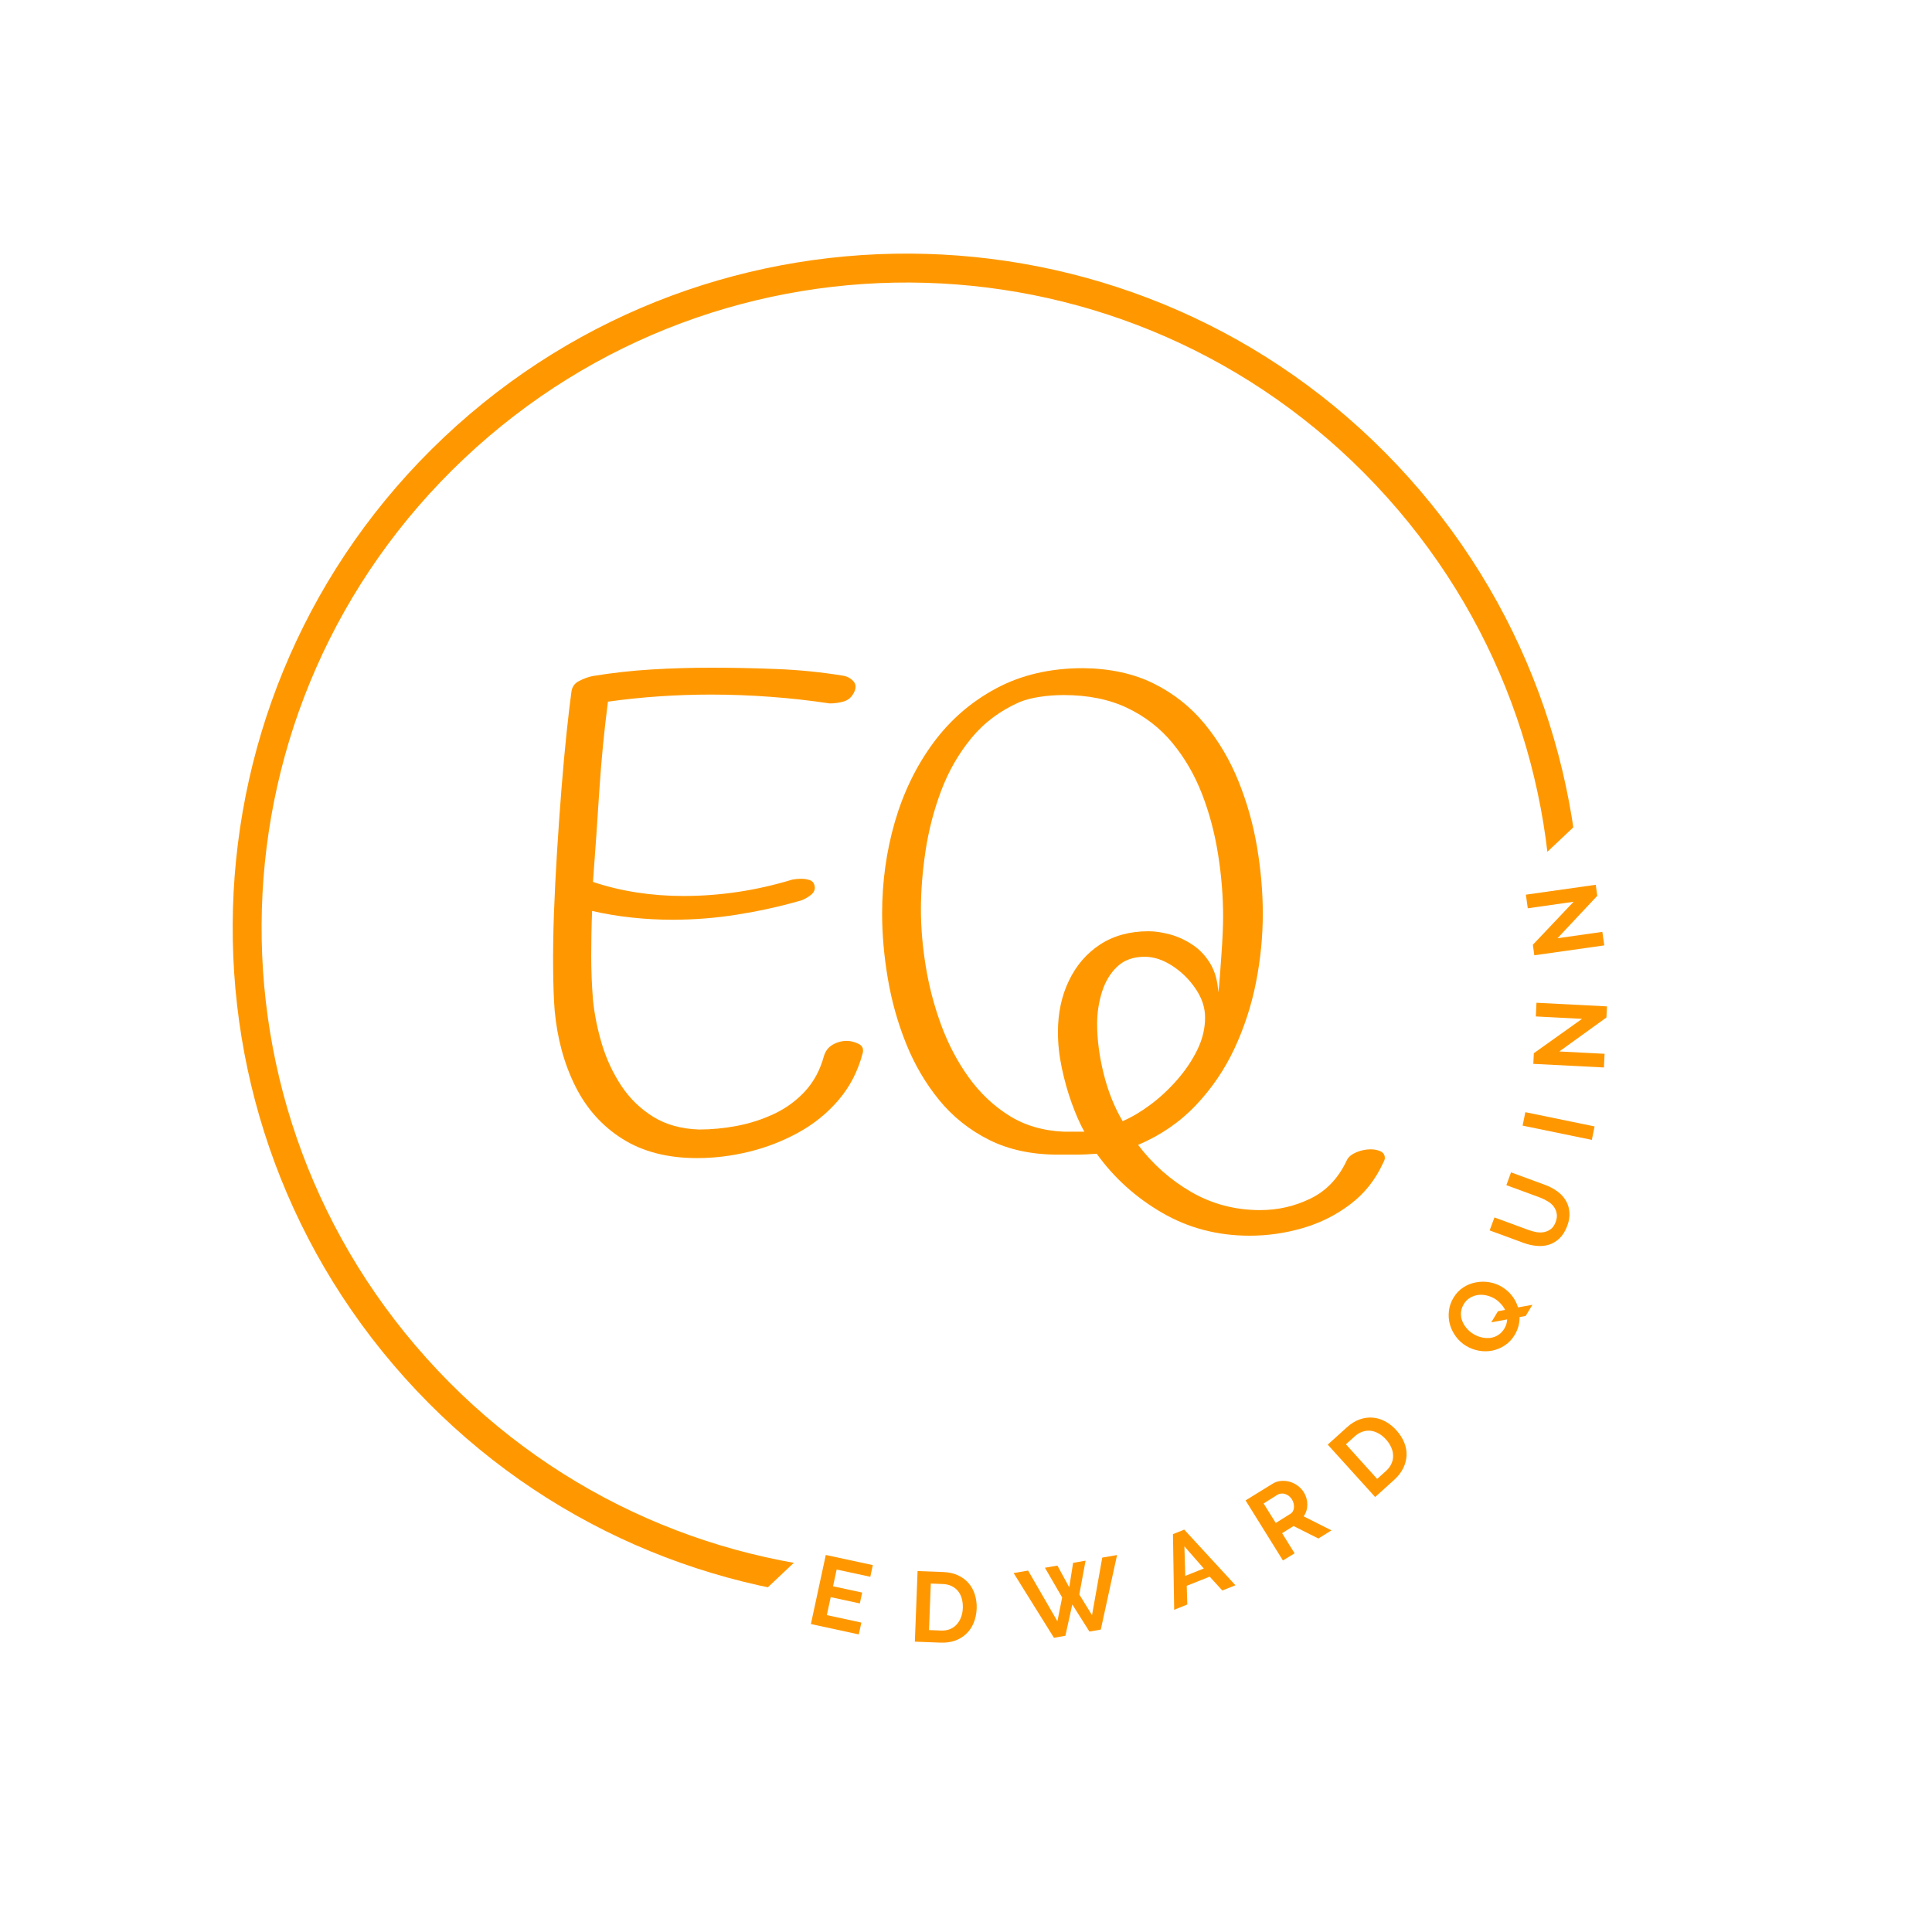 <svg xmlns="http://www.w3.org/2000/svg" xmlns:xlink="http://www.w3.org/1999/xlink" width="500" zoomAndPan="magnify" viewBox="0 0 375 375" height="500" preserveAspectRatio="xMidYMid meet" version="1.0"><defs><g/><clipPath id="9da8f3ab7c"><path d="M 45 49 L 307 49 L 307 311 L 45 311 Z M 45 49 " clip-rule="nonzero"/></clipPath><clipPath id="1138cbc3cf"><path d="M 181.371 -4.941 L 322.398 144.527 L 132.016 324.16 L -9.012 174.688 Z M 181.371 -4.941 " clip-rule="nonzero"/></clipPath><clipPath id="8a88706d2f"><path d="M 181.371 -4.941 L 361 185.441 L 170.617 365.074 L -9.012 174.688 Z M 181.371 -4.941 " clip-rule="nonzero"/></clipPath></defs><g clip-path="url(#9da8f3ab7c)"><g clip-path="url(#1138cbc3cf)"><g clip-path="url(#8a88706d2f)"><path fill="#ff9800" d="M 271.18 90.246 C 221.629 37.727 138.703 35.316 86.184 84.871 C 33.664 134.422 31.254 217.352 80.809 269.867 C 130.359 322.387 213.289 324.797 265.805 275.246 C 318.324 225.691 320.734 142.766 271.18 90.246 Z M 267.043 94.152 C 314.539 144.488 312.238 223.609 261.902 271.105 C 211.562 318.602 132.441 316.301 84.945 265.965 C 37.449 215.625 39.75 136.504 90.086 89.008 C 140.426 41.516 219.547 43.812 267.043 94.152 Z M 267.043 94.152 " fill-opacity="1" fill-rule="nonzero"/></g></g></g><g fill="#ff9800" fill-opacity="1"><g transform="translate(155.988, 314.928)"><g><path d="M 11.203 0.016 L 10.703 2.312 L 1.406 0.297 L 4.297 -13.109 L 13.422 -11.141 L 12.938 -8.875 L 6.406 -10.281 L 5.703 -7.031 L 11.359 -5.812 L 10.906 -3.703 L 5.25 -4.922 L 4.5 -1.438 Z M 11.203 0.016 "/></g></g></g><g fill="#ff9800" fill-opacity="1"><g transform="translate(176.134, 318.584)"><g><path d="M 1.438 0.062 L 1.969 -13.641 L 6.953 -13.453 C 8.066 -13.41 9.035 -13.191 9.859 -12.797 C 10.68 -12.41 11.363 -11.895 11.906 -11.25 C 12.445 -10.613 12.844 -9.879 13.094 -9.047 C 13.352 -8.211 13.469 -7.32 13.438 -6.375 C 13.395 -5.332 13.195 -4.395 12.844 -3.562 C 12.5 -2.727 12.016 -2.02 11.391 -1.438 C 10.773 -0.863 10.051 -0.426 9.219 -0.125 C 8.383 0.164 7.453 0.289 6.422 0.25 Z M 10.75 -6.469 C 10.77 -7.125 10.703 -7.734 10.547 -8.297 C 10.391 -8.867 10.145 -9.359 9.812 -9.766 C 9.477 -10.172 9.062 -10.492 8.562 -10.734 C 8.07 -10.973 7.504 -11.102 6.859 -11.125 L 4.531 -11.219 L 4.188 -2.188 L 6.516 -2.094 C 7.172 -2.07 7.754 -2.164 8.266 -2.375 C 8.773 -2.582 9.207 -2.883 9.562 -3.281 C 9.926 -3.676 10.207 -4.145 10.406 -4.688 C 10.613 -5.238 10.727 -5.832 10.75 -6.469 Z M 10.75 -6.469 "/></g></g></g><g fill="#ff9800" fill-opacity="1"><g transform="translate(199.102, 318.846)"><g><path d="M 3.719 -14.547 L 6.141 -14.969 L 8.438 -10.75 L 9.188 -15.5 L 11.609 -15.922 L 10.391 -9.359 L 12.859 -5.344 L 14.844 -16.516 L 17.719 -17.016 L 14.562 -2.547 L 12.359 -2.156 L 9.031 -7.422 L 7.688 -1.344 L 5.469 -0.953 L -2.359 -13.516 L 0.453 -14 L 6.141 -4.156 L 7.062 -8.781 Z M 3.719 -14.547 "/></g></g></g><g fill="#ff9800" fill-opacity="1"><g transform="translate(227.812, 312.491)"><g><path d="M -0.141 -14.719 L 2.047 -15.594 L 11.984 -4.797 L 9.438 -3.781 L 6.984 -6.469 L 2.531 -4.688 L 2.641 -1.062 L 0.094 -0.031 Z M 5.844 -8.047 L 2.078 -12.344 L 2.25 -6.609 Z M 5.844 -8.047 "/></g></g></g><g fill="#ff9800" fill-opacity="1"><g transform="translate(247.797, 303.653)"><g><path d="M 1.219 -0.766 L -6.031 -12.422 L -0.875 -15.609 C -0.344 -15.953 0.219 -16.148 0.812 -16.203 C 1.406 -16.254 1.977 -16.203 2.531 -16.047 C 3.094 -15.891 3.609 -15.633 4.078 -15.281 C 4.555 -14.938 4.945 -14.523 5.25 -14.047 C 5.719 -13.285 5.953 -12.477 5.953 -11.625 C 5.953 -10.781 5.719 -10.016 5.25 -9.328 L 10.641 -6.609 L 8.094 -5.031 L 3.281 -7.453 L 1.062 -6.062 L 3.484 -2.156 Z M -0.172 -8.047 L 2.656 -9.812 C 2.875 -9.945 3.039 -10.117 3.156 -10.328 C 3.27 -10.547 3.336 -10.781 3.359 -11.031 C 3.379 -11.281 3.359 -11.539 3.297 -11.812 C 3.234 -12.094 3.125 -12.363 2.969 -12.625 C 2.789 -12.895 2.586 -13.117 2.359 -13.297 C 2.129 -13.473 1.883 -13.598 1.625 -13.672 C 1.375 -13.754 1.125 -13.781 0.875 -13.75 C 0.625 -13.727 0.398 -13.66 0.203 -13.547 L -2.531 -11.828 Z M -0.172 -8.047 "/></g></g></g><g fill="#ff9800" fill-opacity="1"><g transform="translate(265.854, 291.541)"><g><path d="M 1.062 -0.969 L -8.141 -11.141 L -4.438 -14.484 C -3.613 -15.234 -2.77 -15.754 -1.906 -16.047 C -1.039 -16.348 -0.191 -16.457 0.641 -16.375 C 1.484 -16.301 2.289 -16.051 3.062 -15.625 C 3.832 -15.207 4.535 -14.645 5.172 -13.938 C 5.867 -13.164 6.383 -12.359 6.719 -11.516 C 7.051 -10.68 7.195 -9.844 7.156 -9 C 7.113 -8.164 6.895 -7.348 6.5 -6.547 C 6.102 -5.742 5.523 -5 4.766 -4.312 Z M 3.172 -12.141 C 2.734 -12.629 2.258 -13.016 1.75 -13.297 C 1.238 -13.586 0.719 -13.766 0.188 -13.828 C -0.332 -13.891 -0.852 -13.832 -1.375 -13.656 C -1.895 -13.488 -2.395 -13.191 -2.875 -12.766 L -4.609 -11.203 L 1.453 -4.484 L 3.188 -6.047 C 3.664 -6.484 4.016 -6.957 4.234 -7.469 C 4.461 -7.977 4.566 -8.5 4.547 -9.031 C 4.535 -9.562 4.41 -10.094 4.172 -10.625 C 3.93 -11.164 3.598 -11.672 3.172 -12.141 Z M 3.172 -12.141 "/></g></g></g><g fill="#ff9800" fill-opacity="1"><g transform="translate(281.868, 275.761)"><g/></g></g><g fill="#ff9800" fill-opacity="1"><g transform="translate(290.153, 265.311)"><g><path d="M 4.797 -9.672 C 4.805 -9.086 4.734 -8.5 4.578 -7.906 C 4.422 -7.32 4.176 -6.75 3.844 -6.188 C 3.32 -5.332 2.676 -4.656 1.906 -4.156 C 1.145 -3.664 0.344 -3.332 -0.5 -3.156 C -1.352 -2.988 -2.223 -2.984 -3.109 -3.141 C -3.992 -3.305 -4.812 -3.613 -5.562 -4.062 C -6.344 -4.531 -7.004 -5.129 -7.547 -5.859 C -8.086 -6.586 -8.477 -7.367 -8.719 -8.203 C -8.957 -9.047 -9.023 -9.922 -8.922 -10.828 C -8.828 -11.734 -8.531 -12.598 -8.031 -13.422 C -7.52 -14.273 -6.879 -14.945 -6.109 -15.438 C -5.348 -15.926 -4.531 -16.25 -3.656 -16.406 C -2.789 -16.57 -1.914 -16.578 -1.031 -16.422 C -0.156 -16.266 0.648 -15.961 1.391 -15.516 C 2.16 -15.047 2.812 -14.469 3.344 -13.781 C 3.875 -13.094 4.258 -12.348 4.5 -11.547 L 7.281 -12.047 L 5.984 -9.891 Z M 1.844 -7.438 C 2.02 -7.727 2.148 -8.02 2.234 -8.312 C 2.316 -8.613 2.367 -8.914 2.391 -9.219 L -0.703 -8.641 L 0.594 -10.797 L 1.984 -11.062 C 1.766 -11.5 1.477 -11.906 1.125 -12.281 C 0.781 -12.656 0.395 -12.973 -0.031 -13.234 C -0.539 -13.535 -1.078 -13.75 -1.641 -13.875 C -2.203 -14 -2.754 -14.023 -3.297 -13.953 C -3.836 -13.879 -4.348 -13.695 -4.828 -13.406 C -5.316 -13.113 -5.719 -12.707 -6.031 -12.188 C -6.363 -11.633 -6.547 -11.07 -6.578 -10.5 C -6.617 -9.938 -6.535 -9.398 -6.328 -8.891 C -6.129 -8.379 -5.836 -7.906 -5.453 -7.469 C -5.078 -7.031 -4.645 -6.664 -4.156 -6.375 C -3.645 -6.062 -3.109 -5.844 -2.547 -5.719 C -1.984 -5.594 -1.43 -5.562 -0.891 -5.625 C -0.348 -5.695 0.156 -5.879 0.625 -6.172 C 1.102 -6.461 1.508 -6.883 1.844 -7.438 Z M 1.844 -7.438 "/></g></g></g><g fill="#ff9800" fill-opacity="1"><g transform="translate(301.589, 244.726)"><g><path d="M 0.375 -7.562 C 0.594 -8.156 0.656 -8.695 0.562 -9.188 C 0.477 -9.676 0.289 -10.117 0 -10.516 C -0.289 -10.91 -0.672 -11.25 -1.141 -11.531 C -1.609 -11.82 -2.102 -12.066 -2.625 -12.266 L -9.203 -14.688 L -8.297 -17.172 L -1.719 -14.75 C -0.844 -14.426 -0.055 -14.016 0.641 -13.516 C 1.336 -13.016 1.891 -12.43 2.297 -11.766 C 2.711 -11.098 2.957 -10.344 3.031 -9.5 C 3.113 -8.664 2.973 -7.754 2.609 -6.766 C 2.223 -5.742 1.719 -4.938 1.094 -4.344 C 0.469 -3.758 -0.211 -3.352 -0.953 -3.125 C -1.703 -2.895 -2.504 -2.82 -3.359 -2.906 C -4.211 -2.988 -5.051 -3.18 -5.875 -3.484 L -12.453 -5.906 L -11.516 -8.422 L -4.938 -6 C -4.406 -5.801 -3.867 -5.656 -3.328 -5.562 C -2.785 -5.477 -2.273 -5.488 -1.797 -5.594 C -1.316 -5.707 -0.883 -5.914 -0.5 -6.219 C -0.125 -6.531 0.164 -6.977 0.375 -7.562 Z M 0.375 -7.562 "/></g></g></g><g fill="#ff9800" fill-opacity="1"><g transform="translate(308.678, 222.655)"><g><path d="M 0.297 -1.406 L -13.141 -4.172 L -12.609 -6.781 L 0.828 -4.016 Z M 0.297 -1.406 "/></g></g></g><g fill="#ff9800" fill-opacity="1"><g transform="translate(311.244, 208.635)"><g><path d="M -8.578 -4.547 L 0.203 -4.094 L 0.078 -1.438 L -13.625 -2.141 L -13.531 -4.203 L -4.172 -10.875 L -13.141 -11.344 L -13.016 -14 L 0.672 -13.297 L 0.562 -11.141 Z M -8.578 -4.547 "/></g></g></g><g fill="#ff9800" fill-opacity="1"><g transform="translate(311.591, 184.922)"><g><path d="M -9.281 -2.812 L -0.578 -4.047 L -0.203 -1.422 L -13.781 0.5 L -14.062 -1.547 L -6.156 -9.891 L -15.047 -8.625 L -15.422 -11.266 L -1.859 -13.188 L -1.562 -11.047 Z M -9.281 -2.812 "/></g></g></g><g fill="#ff9800" fill-opacity="1"><g transform="translate(97.91, 223.083)"><g><path d="M 62 -18.047 C 62.289 -19.066 62.863 -19.82 63.719 -20.312 C 64.57 -20.801 65.484 -21.047 66.453 -21.047 C 67.191 -21.047 67.945 -20.859 68.719 -20.484 C 69.488 -20.109 69.758 -19.492 69.531 -18.641 C 68.613 -15.16 67.055 -12.141 64.859 -9.578 C 62.672 -7.016 60.066 -4.906 57.047 -3.25 C 54.023 -1.594 50.832 -0.352 47.469 0.469 C 44.102 1.289 40.738 1.703 37.375 1.703 C 31.676 1.703 26.859 0.461 22.922 -2.016 C 18.984 -4.492 15.93 -7.898 13.766 -12.234 C 11.598 -16.566 10.258 -21.469 9.75 -26.938 C 9.582 -29.051 9.484 -31.742 9.453 -35.016 C 9.422 -38.297 9.473 -41.891 9.609 -45.797 C 9.754 -49.703 9.957 -53.734 10.219 -57.891 C 10.477 -62.055 10.766 -66.109 11.078 -70.047 C 11.391 -73.984 11.719 -77.578 12.062 -80.828 C 12.406 -84.078 12.719 -86.727 13 -88.781 C 13.113 -89.75 13.613 -90.457 14.5 -90.906 C 15.383 -91.363 16.254 -91.68 17.109 -91.859 C 20.922 -92.484 24.738 -92.91 28.562 -93.141 C 32.383 -93.367 36.234 -93.484 40.109 -93.484 C 44.391 -93.484 48.664 -93.395 52.938 -93.219 C 57.219 -93.051 61.469 -92.625 65.688 -91.938 C 66.477 -91.82 67.145 -91.477 67.688 -90.906 C 68.227 -90.344 68.301 -89.633 67.906 -88.781 C 67.445 -87.812 66.773 -87.195 65.891 -86.938 C 65.016 -86.676 64.094 -86.547 63.125 -86.547 C 59.352 -87.117 55.531 -87.547 51.656 -87.828 C 47.781 -88.117 43.906 -88.266 40.031 -88.266 C 36.719 -88.266 33.379 -88.148 30.016 -87.922 C 26.648 -87.691 23.344 -87.348 20.094 -86.891 C 19.352 -81.191 18.797 -75.461 18.422 -69.703 C 18.055 -63.941 17.645 -58.008 17.188 -51.906 C 19.863 -51 22.688 -50.316 25.656 -49.859 C 28.625 -49.398 31.645 -49.172 34.719 -49.172 C 41.844 -49.172 48.883 -50.227 55.844 -52.344 C 56.414 -52.457 56.988 -52.516 57.562 -52.516 C 58.188 -52.516 58.754 -52.426 59.266 -52.25 C 59.773 -52.082 60.086 -51.711 60.203 -51.141 C 60.379 -50.398 60.051 -49.742 59.219 -49.172 C 58.395 -48.609 57.672 -48.27 57.047 -48.156 C 53.223 -47.07 49.242 -46.203 45.109 -45.547 C 40.984 -44.891 36.805 -44.562 32.578 -44.562 C 29.961 -44.562 27.344 -44.703 24.719 -44.984 C 22.094 -45.266 19.523 -45.691 17.016 -46.266 C 16.898 -43.359 16.844 -40.461 16.844 -37.578 C 16.844 -34.703 16.957 -31.844 17.188 -29 C 17.477 -26.145 18.062 -23.266 18.938 -20.359 C 19.82 -17.453 21.078 -14.77 22.703 -12.312 C 24.328 -9.863 26.379 -7.867 28.859 -6.328 C 31.336 -4.785 34.316 -3.957 37.797 -3.844 C 40.191 -3.844 42.656 -4.082 45.188 -4.562 C 47.727 -5.051 50.141 -5.836 52.422 -6.922 C 54.703 -8.004 56.68 -9.457 58.359 -11.281 C 60.047 -13.113 61.258 -15.367 62 -18.047 Z M 62 -18.047 "/></g></g></g><g fill="#ff9800" fill-opacity="1"><g transform="translate(162.749, 223.083)"><g><path d="M 98.703 2.047 C 99.035 1.422 99.66 0.922 100.578 0.547 C 101.492 0.18 102.406 0 103.312 0 C 104 0 104.625 0.125 105.188 0.375 C 105.758 0.633 106.047 1.078 106.047 1.703 C 106.047 1.93 105.93 2.25 105.703 2.656 C 104.223 5.906 102.113 8.566 99.375 10.641 C 96.645 12.723 93.582 14.266 90.188 15.266 C 86.789 16.266 83.328 16.766 79.797 16.766 C 73.578 16.766 67.914 15.281 62.812 12.312 C 57.707 9.352 53.477 5.535 50.125 0.859 C 49.438 0.91 48.734 0.953 48.016 0.984 C 47.305 1.016 46.551 1.031 45.75 1.031 C 45.301 1.031 44.805 1.031 44.266 1.031 C 43.723 1.031 43.164 1.031 42.594 1.031 C 37.52 1.031 33.07 0.078 29.25 -1.828 C 25.426 -3.742 22.188 -6.328 19.531 -9.578 C 16.883 -12.828 14.75 -16.473 13.125 -20.516 C 11.5 -24.566 10.316 -28.773 9.578 -33.141 C 8.836 -37.504 8.469 -41.707 8.469 -45.75 C 8.469 -51.914 9.289 -57.848 10.938 -63.547 C 12.594 -69.242 15.062 -74.332 18.344 -78.812 C 21.625 -83.289 25.703 -86.836 30.578 -89.453 C 35.453 -92.078 41.082 -93.391 47.469 -93.391 C 52.707 -93.336 57.281 -92.344 61.188 -90.406 C 65.094 -88.469 68.398 -85.844 71.109 -82.531 C 73.816 -79.227 76 -75.52 77.656 -71.406 C 79.312 -67.301 80.508 -63.039 81.25 -58.625 C 81.988 -54.207 82.359 -49.914 82.359 -45.75 C 82.359 -41.301 81.914 -36.836 81.031 -32.359 C 80.145 -27.891 78.75 -23.613 76.844 -19.531 C 74.938 -15.457 72.441 -11.797 69.359 -8.547 C 66.285 -5.297 62.551 -2.734 58.156 -0.859 C 61.008 2.91 64.457 5.961 68.5 8.297 C 72.551 10.629 77 11.797 81.844 11.797 C 85.32 11.797 88.598 11.039 91.672 9.531 C 94.754 8.02 97.098 5.523 98.703 2.047 Z M 55.156 -5.469 C 56.875 -6.207 58.656 -7.258 60.5 -8.625 C 62.352 -10 64.094 -11.613 65.719 -13.469 C 67.344 -15.32 68.656 -17.273 69.656 -19.328 C 70.656 -21.379 71.156 -23.461 71.156 -25.578 C 71.156 -27.516 70.539 -29.379 69.312 -31.172 C 68.094 -32.973 66.582 -34.457 64.781 -35.625 C 62.988 -36.789 61.207 -37.375 59.438 -37.375 C 57.219 -37.375 55.438 -36.734 54.094 -35.453 C 52.75 -34.172 51.766 -32.531 51.141 -30.531 C 50.516 -28.539 50.203 -26.488 50.203 -24.375 C 50.203 -21.289 50.629 -18.039 51.484 -14.625 C 52.336 -11.207 53.562 -8.156 55.156 -5.469 Z M 43.797 -3.422 L 47.719 -3.422 C 46.863 -4.961 46.051 -6.801 45.281 -8.938 C 44.508 -11.07 43.867 -13.336 43.359 -15.734 C 42.848 -18.129 42.594 -20.469 42.594 -22.75 C 42.594 -26.457 43.305 -29.789 44.734 -32.75 C 46.16 -35.719 48.18 -38.055 50.797 -39.766 C 53.422 -41.473 56.555 -42.328 60.203 -42.328 C 61.398 -42.328 62.754 -42.129 64.266 -41.734 C 65.773 -41.336 67.227 -40.68 68.625 -39.766 C 70.031 -38.859 71.203 -37.633 72.141 -36.094 C 73.078 -34.551 73.602 -32.672 73.719 -30.453 C 73.832 -31.129 73.93 -32.125 74.016 -33.438 C 74.109 -34.75 74.211 -36.188 74.328 -37.75 C 74.441 -39.32 74.523 -40.766 74.578 -42.078 C 74.629 -43.391 74.656 -44.391 74.656 -45.078 C 74.656 -49.117 74.328 -53.191 73.672 -57.297 C 73.023 -61.398 71.988 -65.289 70.562 -68.969 C 69.133 -72.656 67.223 -75.953 64.828 -78.859 C 62.43 -81.766 59.492 -84.039 56.016 -85.688 C 52.535 -87.344 48.43 -88.172 43.703 -88.172 C 42.109 -88.172 40.566 -88.055 39.078 -87.828 C 37.598 -87.609 36.289 -87.27 35.156 -86.812 C 31.383 -85.156 28.258 -82.816 25.781 -79.797 C 23.301 -76.773 21.348 -73.367 19.922 -69.578 C 18.504 -65.785 17.492 -61.891 16.891 -57.891 C 16.297 -53.898 16 -50.113 16 -46.531 C 16 -43.051 16.312 -39.383 16.938 -35.531 C 17.562 -31.688 18.555 -27.895 19.922 -24.156 C 21.297 -20.426 23.078 -17.035 25.266 -13.984 C 27.461 -10.93 30.086 -8.445 33.141 -6.531 C 36.191 -4.625 39.742 -3.586 43.797 -3.422 Z M 43.797 -3.422 "/></g></g></g></svg>